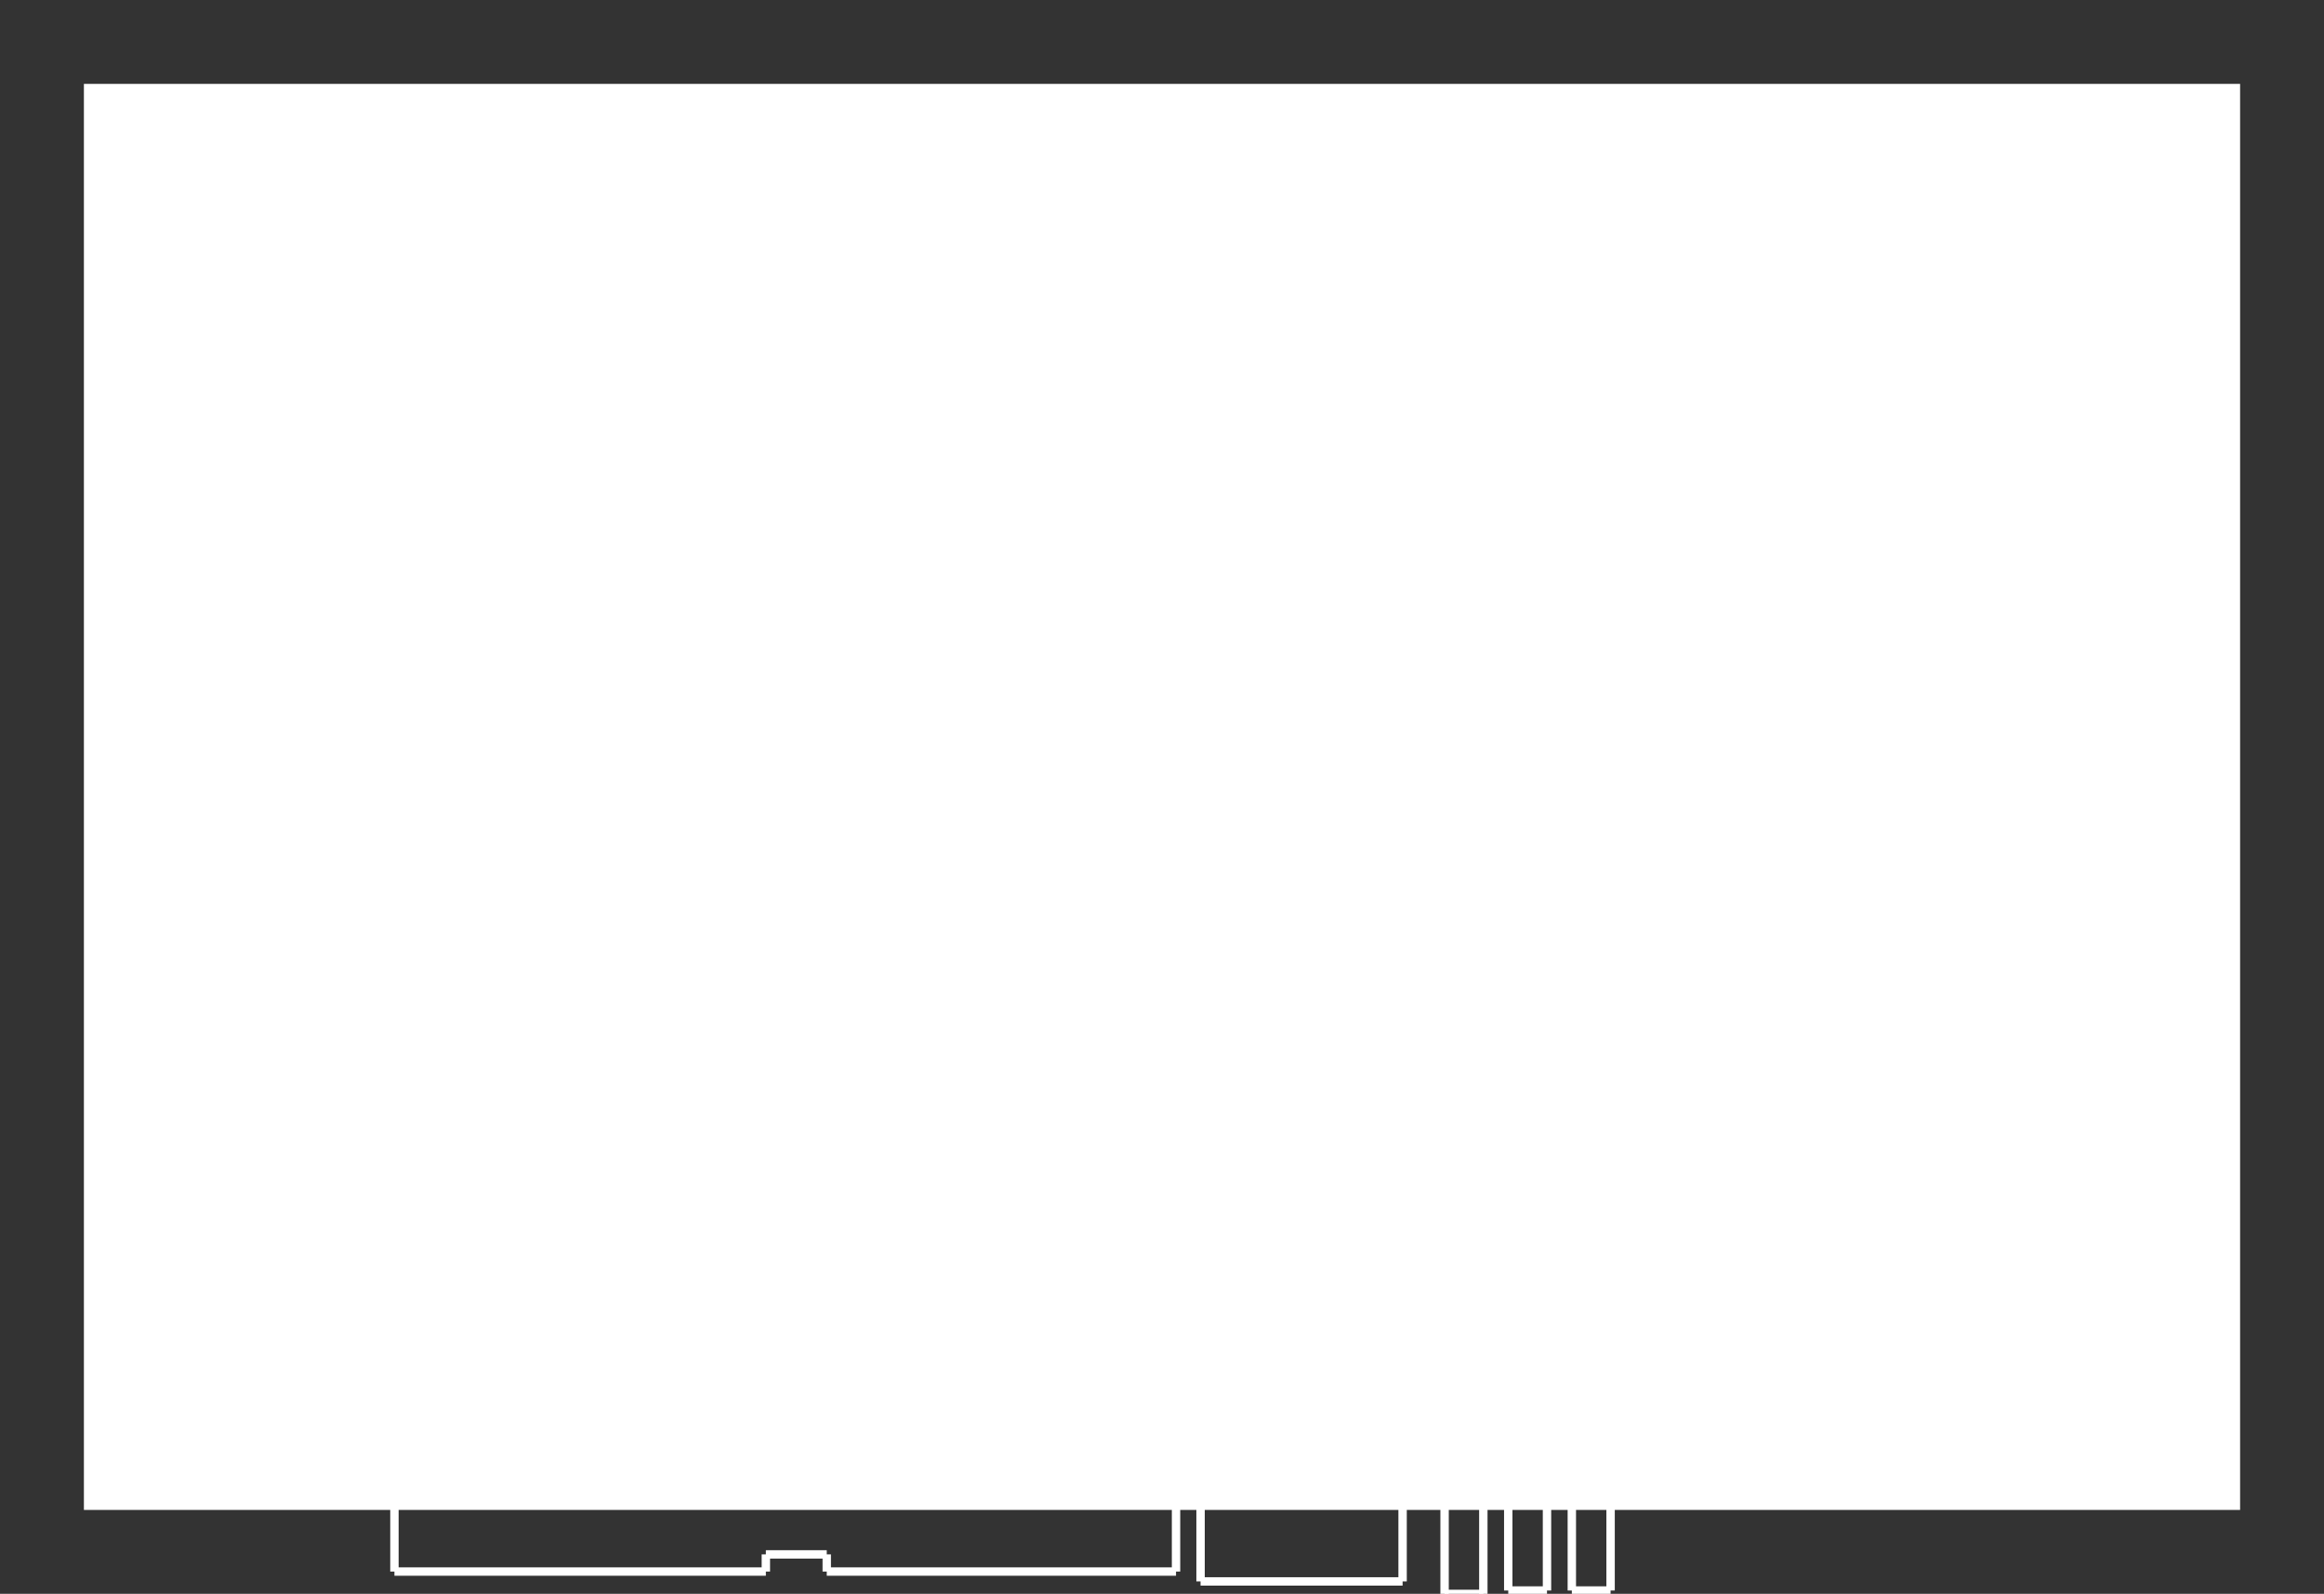 <?xml version="1.0" encoding="UTF-8" standalone="no"?>
<!-- Created with FreeCAD (http://www.freecadweb.org) -->
<svg xmlns="http://www.w3.org/2000/svg"
     xmlns:xlink="http://www.w3.org/1999/xlink" xmlns:ev="http://www.w3.org/2001/xml-events"
     version="1.1" baseProfile="full"
     width="277" height="190">
<rect width="100%" height="100%" fill="#333333" stroke="none"/>
<g>
</g>
<path
   d="M 10,10 L 267,10 L 267,180 L 10,180 L 10,10 z "
   style="fill:#ffffff;fill-opacity:1;fill-rule:evenodd;stroke:none;stroke-width:1px;stroke-linecap:butt;stroke-linejoin:miter;stroke-opacity:1" />
<g>
<line x1="183.483" y1="93.68" x2="141.258" y2="93.68" stroke="#ffffff" stroke-width="1px" />
<line x1="183.483" y1="89.061" x2="183.483" y2="93.68" stroke="#ffffff" stroke-width="1px" />
<line x1="165.999" y1="89.061" x2="183.483" y2="89.061" stroke="#ffffff" stroke-width="1px" />
<line x1="165.999" y1="87.016" x2="165.999" y2="89.061" stroke="#ffffff" stroke-width="1px" />
<line x1="158.741" y1="87.016" x2="165.999" y2="87.016" stroke="#ffffff" stroke-width="1px" />
<line x1="158.741" y1="89.061" x2="158.741" y2="87.016" stroke="#ffffff" stroke-width="1px" />
<line x1="141.258" y1="89.061" x2="158.741" y2="89.061" stroke="#ffffff" stroke-width="1px" />
<line x1="141.258" y1="93.68" x2="141.258" y2="89.061" stroke="#ffffff" stroke-width="1px" />
<line x1="187.348" y1="58.52" x2="191.967" y2="58.52" stroke="#ffffff" stroke-width="1px" />
<line x1="187.348" y1="76.004" x2="187.348" y2="58.52" stroke="#ffffff" stroke-width="1px" />
<line x1="185.303" y1="76.004" x2="187.348" y2="76.004" stroke="#ffffff" stroke-width="1px" />
<line x1="185.303" y1="83.261" x2="185.303" y2="76.004" stroke="#ffffff" stroke-width="1px" />
<line x1="187.348" y1="83.261" x2="185.303" y2="83.261" stroke="#ffffff" stroke-width="1px" />
<line x1="187.348" y1="100.745" x2="187.348" y2="83.261" stroke="#ffffff" stroke-width="1px" />
<line x1="191.967" y1="100.745" x2="187.348" y2="100.745" stroke="#ffffff" stroke-width="1px" />
<line x1="191.967" y1="58.52" x2="191.967" y2="100.745" stroke="#ffffff" stroke-width="1px" />
<line x1="171.047" y1="102.874" x2="175.665" y2="102.874" stroke="#ffffff" stroke-width="1px" />
<line x1="171.047" y1="120.358" x2="171.047" y2="102.874" stroke="#ffffff" stroke-width="1px" />
<line x1="169.002" y1="120.358" x2="171.047" y2="120.358" stroke="#ffffff" stroke-width="1px" />
<line x1="169.002" y1="127.615" x2="169.002" y2="120.358" stroke="#ffffff" stroke-width="1px" />
<line x1="171.047" y1="127.615" x2="169.002" y2="127.615" stroke="#ffffff" stroke-width="1px" />
<line x1="171.047" y1="145.099" x2="171.047" y2="127.615" stroke="#ffffff" stroke-width="1px" />
<line x1="175.665" y1="145.099" x2="171.047" y2="145.099" stroke="#ffffff" stroke-width="1px" />
<line x1="175.665" y1="102.874" x2="175.665" y2="145.099" stroke="#ffffff" stroke-width="1px" />
<line x1="179.391" y1="103.234" x2="184.009" y2="103.234" stroke="#ffffff" stroke-width="1px" />
<line x1="179.391" y1="120.718" x2="179.391" y2="103.234" stroke="#ffffff" stroke-width="1px" />
<line x1="177.345" y1="120.718" x2="179.391" y2="120.718" stroke="#ffffff" stroke-width="1px" />
<line x1="177.345" y1="127.975" x2="177.345" y2="120.718" stroke="#ffffff" stroke-width="1px" />
<line x1="179.391" y1="127.975" x2="177.345" y2="127.975" stroke="#ffffff" stroke-width="1px" />
<line x1="179.391" y1="145.459" x2="179.391" y2="127.975" stroke="#ffffff" stroke-width="1px" />
<line x1="184.009" y1="145.459" x2="179.391" y2="145.459" stroke="#ffffff" stroke-width="1px" />
<line x1="184.009" y1="103.234" x2="184.009" y2="145.459" stroke="#ffffff" stroke-width="1px" />
<line x1="187.348" y1="102.855" x2="191.967" y2="102.855" stroke="#ffffff" stroke-width="1px" />
<line x1="187.348" y1="120.339" x2="187.348" y2="102.855" stroke="#ffffff" stroke-width="1px" />
<line x1="185.303" y1="120.339" x2="187.348" y2="120.339" stroke="#ffffff" stroke-width="1px" />
<line x1="185.303" y1="127.597" x2="185.303" y2="120.339" stroke="#ffffff" stroke-width="1px" />
<line x1="187.348" y1="127.597" x2="185.303" y2="127.597" stroke="#ffffff" stroke-width="1px" />
<line x1="187.348" y1="145.08" x2="187.348" y2="127.597" stroke="#ffffff" stroke-width="1px" />
<line x1="191.967" y1="145.08" x2="187.348" y2="145.08" stroke="#ffffff" stroke-width="1px" />
<line x1="191.967" y1="102.855" x2="191.967" y2="145.08" stroke="#ffffff" stroke-width="1px" />
<line x1="187.348" y1="147.38" x2="191.967" y2="147.38" stroke="#ffffff" stroke-width="1px" />
<line x1="187.348" y1="164.864" x2="187.348" y2="147.38" stroke="#ffffff" stroke-width="1px" />
<line x1="185.303" y1="164.864" x2="187.348" y2="164.864" stroke="#ffffff" stroke-width="1px" />
<line x1="185.303" y1="172.121" x2="185.303" y2="164.864" stroke="#ffffff" stroke-width="1px" />
<line x1="187.348" y1="172.121" x2="185.303" y2="172.121" stroke="#ffffff" stroke-width="1px" />
<line x1="187.348" y1="189.605" x2="187.348" y2="172.121" stroke="#ffffff" stroke-width="1px" />
<line x1="191.967" y1="189.605" x2="187.348" y2="189.605" stroke="#ffffff" stroke-width="1px" />
<line x1="191.967" y1="147.38" x2="191.967" y2="189.605" stroke="#ffffff" stroke-width="1px" />
<line x1="179.77" y1="147.38" x2="184.388" y2="147.38" stroke="#ffffff" stroke-width="1px" />
<line x1="179.77" y1="164.864" x2="179.77" y2="147.38" stroke="#ffffff" stroke-width="1px" />
<line x1="177.724" y1="164.864" x2="179.77" y2="164.864" stroke="#ffffff" stroke-width="1px" />
<line x1="177.724" y1="172.121" x2="177.724" y2="164.864" stroke="#ffffff" stroke-width="1px" />
<line x1="179.77" y1="172.121" x2="177.724" y2="172.121" stroke="#ffffff" stroke-width="1px" />
<line x1="179.77" y1="189.605" x2="179.77" y2="172.121" stroke="#ffffff" stroke-width="1px" />
<line x1="184.388" y1="189.605" x2="179.77" y2="189.605" stroke="#ffffff" stroke-width="1px" />
<line x1="184.388" y1="147.38" x2="184.388" y2="189.605" stroke="#ffffff" stroke-width="1px" />
<line x1="172.181" y1="147.787" x2="176.8" y2="147.787" stroke="#ffffff" stroke-width="1px" />
<line x1="172.181" y1="165.271" x2="172.181" y2="147.787" stroke="#ffffff" stroke-width="1px" />
<line x1="170.136" y1="165.271" x2="172.181" y2="165.271" stroke="#ffffff" stroke-width="1px" />
<line x1="170.136" y1="172.528" x2="170.136" y2="165.271" stroke="#ffffff" stroke-width="1px" />
<line x1="172.181" y1="172.528" x2="170.136" y2="172.528" stroke="#ffffff" stroke-width="1px" />
<line x1="172.181" y1="190.012" x2="172.181" y2="172.528" stroke="#ffffff" stroke-width="1px" />
<line x1="176.8" y1="190.012" x2="172.181" y2="190.012" stroke="#ffffff" stroke-width="1px" />
<line x1="176.8" y1="147.787" x2="176.8" y2="190.012" stroke="#ffffff" stroke-width="1px" />
<line x1="130.855" y1="63.121" x2="130.855" y2="65.76" stroke="#ffffff" stroke-width="1px" />
<line x1="130.855" y1="65.76" x2="127.688" y2="65.76" stroke="#ffffff" stroke-width="1px" />
<line x1="127.688" y1="65.76" x2="127.688" y2="71.698" stroke="#ffffff" stroke-width="1px" />
<line x1="127.688" y1="71.698" x2="130.855" y2="71.698" stroke="#ffffff" stroke-width="1px" />
<line x1="130.855" y1="71.698" x2="130.855" y2="74.337" stroke="#ffffff" stroke-width="1px" />
<line x1="132.834" y1="74.337" x2="130.855" y2="74.337" stroke="#ffffff" stroke-width="1px" />
<line x1="132.834" y1="63.121" x2="132.834" y2="74.337" stroke="#ffffff" stroke-width="1px" />
<line x1="130.855" y1="63.121" x2="132.834" y2="63.121" stroke="#ffffff" stroke-width="1px" />
<line x1="113.701" y1="73.017" x2="113.701" y2="69.719" stroke="#ffffff" stroke-width="1px" />
<line x1="117.66" y1="73.017" x2="113.701" y2="73.017" stroke="#ffffff" stroke-width="1px" />
<line x1="117.66" y1="69.719" x2="117.66" y2="73.017" stroke="#ffffff" stroke-width="1px" />
<line x1="113.701" y1="69.719" x2="117.66" y2="69.719" stroke="#ffffff" stroke-width="1px" />
<line x1="113.701" y1="67.739" x2="113.701" y2="64.44" stroke="#ffffff" stroke-width="1px" />
<line x1="117.66" y1="67.739" x2="113.701" y2="67.739" stroke="#ffffff" stroke-width="1px" />
<line x1="117.66" y1="64.44" x2="117.66" y2="67.739" stroke="#ffffff" stroke-width="1px" />
<line x1="113.701" y1="64.44" x2="117.66" y2="64.44" stroke="#ffffff" stroke-width="1px" />
<line x1="105.124" y1="73.017" x2="105.124" y2="69.719" stroke="#ffffff" stroke-width="1px" />
<line x1="109.083" y1="73.017" x2="105.124" y2="73.017" stroke="#ffffff" stroke-width="1px" />
<line x1="109.083" y1="69.719" x2="109.083" y2="73.017" stroke="#ffffff" stroke-width="1px" />
<line x1="105.124" y1="69.719" x2="109.083" y2="69.719" stroke="#ffffff" stroke-width="1px" />
<line x1="105.124" y1="67.739" x2="105.124" y2="64.44" stroke="#ffffff" stroke-width="1px" />
<line x1="109.083" y1="67.739" x2="105.124" y2="67.739" stroke="#ffffff" stroke-width="1px" />
<line x1="109.083" y1="64.44" x2="109.083" y2="67.739" stroke="#ffffff" stroke-width="1px" />
<line x1="105.124" y1="64.44" x2="109.083" y2="64.44" stroke="#ffffff" stroke-width="1px" />
<line x1="95.888" y1="73.017" x2="95.888" y2="69.719" stroke="#ffffff" stroke-width="1px" />
<line x1="99.846" y1="73.017" x2="95.888" y2="73.017" stroke="#ffffff" stroke-width="1px" />
<line x1="99.846" y1="69.719" x2="99.846" y2="73.017" stroke="#ffffff" stroke-width="1px" />
<line x1="95.888" y1="69.719" x2="99.846" y2="69.719" stroke="#ffffff" stroke-width="1px" />
<line x1="95.888" y1="67.739" x2="95.888" y2="64.44" stroke="#ffffff" stroke-width="1px" />
<line x1="99.846" y1="67.739" x2="95.888" y2="67.739" stroke="#ffffff" stroke-width="1px" />
<line x1="99.846" y1="64.44" x2="99.846" y2="67.739" stroke="#ffffff" stroke-width="1px" />
<line x1="95.888" y1="64.44" x2="99.846" y2="64.44" stroke="#ffffff" stroke-width="1px" />
<line x1="87.311" y1="73.017" x2="87.311" y2="69.719" stroke="#ffffff" stroke-width="1px" />
<line x1="91.269" y1="73.017" x2="87.311" y2="73.017" stroke="#ffffff" stroke-width="1px" />
<line x1="91.269" y1="69.719" x2="91.269" y2="73.017" stroke="#ffffff" stroke-width="1px" />
<line x1="87.311" y1="69.719" x2="91.269" y2="69.719" stroke="#ffffff" stroke-width="1px" />
<line x1="87.311" y1="67.739" x2="87.311" y2="64.44" stroke="#ffffff" stroke-width="1px" />
<line x1="91.269" y1="67.739" x2="87.311" y2="67.739" stroke="#ffffff" stroke-width="1px" />
<line x1="91.269" y1="64.44" x2="91.269" y2="67.739" stroke="#ffffff" stroke-width="1px" />
<line x1="87.311" y1="64.44" x2="91.269" y2="64.44" stroke="#ffffff" stroke-width="1px" />
<line x1="78.734" y1="73.017" x2="78.734" y2="69.719" stroke="#ffffff" stroke-width="1px" />
<line x1="82.692" y1="73.017" x2="78.734" y2="73.017" stroke="#ffffff" stroke-width="1px" />
<line x1="82.692" y1="69.719" x2="82.692" y2="73.017" stroke="#ffffff" stroke-width="1px" />
<line x1="78.734" y1="69.719" x2="82.692" y2="69.719" stroke="#ffffff" stroke-width="1px" />
<line x1="78.734" y1="67.739" x2="78.734" y2="64.44" stroke="#ffffff" stroke-width="1px" />
<line x1="82.692" y1="67.739" x2="78.734" y2="67.739" stroke="#ffffff" stroke-width="1px" />
<line x1="82.692" y1="64.44" x2="82.692" y2="67.739" stroke="#ffffff" stroke-width="1px" />
<line x1="78.734" y1="64.44" x2="82.692" y2="64.44" stroke="#ffffff" stroke-width="1px" />
<line x1="70.157" y1="73.017" x2="70.157" y2="69.719" stroke="#ffffff" stroke-width="1px" />
<line x1="74.115" y1="73.017" x2="70.157" y2="73.017" stroke="#ffffff" stroke-width="1px" />
<line x1="74.115" y1="69.719" x2="74.115" y2="73.017" stroke="#ffffff" stroke-width="1px" />
<line x1="70.157" y1="69.719" x2="74.115" y2="69.719" stroke="#ffffff" stroke-width="1px" />
<line x1="70.157" y1="67.739" x2="70.157" y2="64.44" stroke="#ffffff" stroke-width="1px" />
<line x1="74.115" y1="67.739" x2="70.157" y2="67.739" stroke="#ffffff" stroke-width="1px" />
<line x1="74.115" y1="64.44" x2="74.115" y2="67.739" stroke="#ffffff" stroke-width="1px" />
<line x1="70.157" y1="64.44" x2="74.115" y2="64.44" stroke="#ffffff" stroke-width="1px" />
<line x1="61.58" y1="73.017" x2="61.58" y2="69.719" stroke="#ffffff" stroke-width="1px" />
<line x1="65.538" y1="73.017" x2="61.58" y2="73.017" stroke="#ffffff" stroke-width="1px" />
<line x1="65.538" y1="69.719" x2="65.538" y2="73.017" stroke="#ffffff" stroke-width="1px" />
<line x1="61.58" y1="69.719" x2="65.538" y2="69.719" stroke="#ffffff" stroke-width="1px" />
<line x1="61.58" y1="67.739" x2="61.58" y2="64.44" stroke="#ffffff" stroke-width="1px" />
<line x1="65.538" y1="67.739" x2="61.58" y2="67.739" stroke="#ffffff" stroke-width="1px" />
<line x1="65.538" y1="64.44" x2="65.538" y2="67.739" stroke="#ffffff" stroke-width="1px" />
<line x1="61.58" y1="64.44" x2="65.538" y2="64.44" stroke="#ffffff" stroke-width="1px" />
<line x1="53.003" y1="73.017" x2="53.003" y2="69.719" stroke="#ffffff" stroke-width="1px" />
<line x1="56.961" y1="73.017" x2="53.003" y2="73.017" stroke="#ffffff" stroke-width="1px" />
<line x1="56.961" y1="69.719" x2="56.961" y2="73.017" stroke="#ffffff" stroke-width="1px" />
<line x1="53.003" y1="69.719" x2="56.961" y2="69.719" stroke="#ffffff" stroke-width="1px" />
<line x1="53.003" y1="67.739" x2="53.003" y2="64.44" stroke="#ffffff" stroke-width="1px" />
<line x1="56.961" y1="67.739" x2="53.003" y2="67.739" stroke="#ffffff" stroke-width="1px" />
<line x1="56.961" y1="64.44" x2="56.961" y2="67.739" stroke="#ffffff" stroke-width="1px" />
<line x1="53.003" y1="64.44" x2="56.961" y2="64.44" stroke="#ffffff" stroke-width="1px" />
<line x1="47.724" y1="75.986" x2="45.679" y2="75.986" stroke="#ffffff" stroke-width="1px" />
<line x1="45.679" y1="75.986" x2="45.679" y2="83.244" stroke="#ffffff" stroke-width="1px" />
<line x1="45.679" y1="83.244" x2="47.724" y2="83.244" stroke="#ffffff" stroke-width="1px" />
<line x1="47.724" y1="83.244" x2="47.724" y2="93.47" stroke="#ffffff" stroke-width="1px" />
<line x1="47.724" y1="93.47" x2="136.793" y2="93.47" stroke="#ffffff" stroke-width="1px" />
<line x1="136.793" y1="68.729" x2="136.793" y2="93.47" stroke="#ffffff" stroke-width="1px" />
<line x1="138.838" y1="68.729" x2="136.793" y2="68.729" stroke="#ffffff" stroke-width="1px" />
<line x1="138.838" y1="61.471" x2="138.838" y2="68.729" stroke="#ffffff" stroke-width="1px" />
<line x1="136.793" y1="61.471" x2="138.838" y2="61.471" stroke="#ffffff" stroke-width="1px" />
<line x1="136.793" y1="51.245" x2="136.793" y2="61.471" stroke="#ffffff" stroke-width="1px" />
<line x1="47.724" y1="51.245" x2="136.793" y2="51.245" stroke="#ffffff" stroke-width="1px" />
<line x1="47.724" y1="51.245" x2="47.724" y2="75.986" stroke="#ffffff" stroke-width="1px" />
<line x1="143.096" y1="95.362" x2="143.096" y2="100.641" stroke="#ffffff" stroke-width="1px" />
<line x1="143.096" y1="100.641" x2="147.714" y2="100.641" stroke="#ffffff" stroke-width="1px" />
<line x1="147.714" y1="100.641" x2="147.714" y2="168.069" stroke="#ffffff" stroke-width="1px" />
<line x1="143.096" y1="168.069" x2="147.714" y2="168.069" stroke="#ffffff" stroke-width="1px" />
<line x1="143.096" y1="188.522" x2="143.096" y2="168.069" stroke="#ffffff" stroke-width="1px" />
<line x1="167.177" y1="188.522" x2="143.096" y2="188.522" stroke="#ffffff" stroke-width="1px" />
<line x1="167.177" y1="146.956" x2="167.177" y2="188.522" stroke="#ffffff" stroke-width="1px" />
<line x1="169.222" y1="146.956" x2="167.177" y2="146.956" stroke="#ffffff" stroke-width="1px" />
<line x1="169.222" y1="139.699" x2="169.222" y2="146.956" stroke="#ffffff" stroke-width="1px" />
<line x1="167.177" y1="139.699" x2="169.222" y2="139.699" stroke="#ffffff" stroke-width="1px" />
<line x1="167.177" y1="95.362" x2="167.177" y2="139.699" stroke="#ffffff" stroke-width="1px" />
<line x1="143.096" y1="95.362" x2="167.177" y2="95.362" stroke="#ffffff" stroke-width="1px" />
<line x1="183.672" y1="85.532" x2="141.447" y2="85.532" stroke="#ffffff" stroke-width="1px" />
<line x1="183.672" y1="80.914" x2="183.672" y2="85.532" stroke="#ffffff" stroke-width="1px" />
<line x1="166.188" y1="80.914" x2="183.672" y2="80.914" stroke="#ffffff" stroke-width="1px" />
<line x1="166.188" y1="78.869" x2="166.188" y2="80.914" stroke="#ffffff" stroke-width="1px" />
<line x1="158.931" y1="78.869" x2="166.188" y2="78.869" stroke="#ffffff" stroke-width="1px" />
<line x1="158.931" y1="80.914" x2="158.931" y2="78.869" stroke="#ffffff" stroke-width="1px" />
<line x1="141.447" y1="80.914" x2="158.931" y2="80.914" stroke="#ffffff" stroke-width="1px" />
<line x1="141.447" y1="85.532" x2="141.447" y2="80.914" stroke="#ffffff" stroke-width="1px" />
<line x1="46.898" y1="24.722" x2="91.234" y2="24.722" stroke="#ffffff" stroke-width="1px" />
<line x1="91.234" y1="24.722" x2="91.234" y2="22.676" stroke="#ffffff" stroke-width="1px" />
<line x1="91.234" y1="22.676" x2="98.492" y2="22.676" stroke="#ffffff" stroke-width="1px" />
<line x1="98.492" y1="22.676" x2="98.492" y2="24.722" stroke="#ffffff" stroke-width="1px" />
<line x1="98.492" y1="24.722" x2="140.057" y2="24.722" stroke="#ffffff" stroke-width="1px" />
<line x1="140.057" y1="24.722" x2="140.057" y2="48.803" stroke="#ffffff" stroke-width="1px" />
<line x1="119.604" y1="48.803" x2="140.057" y2="48.803" stroke="#ffffff" stroke-width="1px" />
<line x1="119.604" y1="44.185" x2="119.604" y2="48.803" stroke="#ffffff" stroke-width="1px" />
<line x1="52.176" y1="44.185" x2="119.604" y2="44.185" stroke="#ffffff" stroke-width="1px" />
<line x1="52.176" y1="48.803" x2="52.176" y2="44.185" stroke="#ffffff" stroke-width="1px" />
<line x1="46.898" y1="48.803" x2="52.176" y2="48.803" stroke="#ffffff" stroke-width="1px" />
<line x1="46.898" y1="24.722" x2="46.898" y2="48.803" stroke="#ffffff" stroke-width="1px" />
<line x1="50.32" y1="120.671" x2="50.32" y2="113.413" stroke="#ffffff" stroke-width="1px" />
<line x1="52.365" y1="120.671" x2="50.32" y2="120.671" stroke="#ffffff" stroke-width="1px" />
<line x1="52.365" y1="113.413" x2="52.365" y2="120.671" stroke="#ffffff" stroke-width="1px" />
<line x1="50.32" y1="113.413" x2="52.365" y2="113.413" stroke="#ffffff" stroke-width="1px" />
<line x1="118.935" y1="120.671" x2="118.935" y2="113.413" stroke="#ffffff" stroke-width="1px" />
<line x1="120.981" y1="120.671" x2="118.935" y2="120.671" stroke="#ffffff" stroke-width="1px" />
<line x1="120.981" y1="113.413" x2="120.981" y2="120.671" stroke="#ffffff" stroke-width="1px" />
<line x1="118.935" y1="113.413" x2="120.981" y2="113.413" stroke="#ffffff" stroke-width="1px" />
<line x1="110.358" y1="120.671" x2="110.358" y2="113.413" stroke="#ffffff" stroke-width="1px" />
<line x1="112.404" y1="120.671" x2="110.358" y2="120.671" stroke="#ffffff" stroke-width="1px" />
<line x1="112.404" y1="113.413" x2="112.404" y2="120.671" stroke="#ffffff" stroke-width="1px" />
<line x1="110.358" y1="113.413" x2="112.404" y2="113.413" stroke="#ffffff" stroke-width="1px" />
<line x1="101.781" y1="120.671" x2="101.781" y2="113.413" stroke="#ffffff" stroke-width="1px" />
<line x1="103.827" y1="120.671" x2="101.781" y2="120.671" stroke="#ffffff" stroke-width="1px" />
<line x1="103.827" y1="113.413" x2="103.827" y2="120.671" stroke="#ffffff" stroke-width="1px" />
<line x1="101.781" y1="113.413" x2="103.827" y2="113.413" stroke="#ffffff" stroke-width="1px" />
<line x1="84.627" y1="120.671" x2="84.627" y2="113.413" stroke="#ffffff" stroke-width="1px" />
<line x1="86.673" y1="120.671" x2="84.627" y2="120.671" stroke="#ffffff" stroke-width="1px" />
<line x1="86.673" y1="113.413" x2="86.673" y2="120.671" stroke="#ffffff" stroke-width="1px" />
<line x1="84.627" y1="113.413" x2="86.673" y2="113.413" stroke="#ffffff" stroke-width="1px" />
<line x1="93.204" y1="120.671" x2="93.204" y2="113.413" stroke="#ffffff" stroke-width="1px" />
<line x1="95.25" y1="120.671" x2="93.204" y2="120.671" stroke="#ffffff" stroke-width="1px" />
<line x1="95.25" y1="113.413" x2="95.25" y2="120.671" stroke="#ffffff" stroke-width="1px" />
<line x1="93.204" y1="113.413" x2="95.25" y2="113.413" stroke="#ffffff" stroke-width="1px" />
<line x1="76.05" y1="120.671" x2="76.05" y2="113.413" stroke="#ffffff" stroke-width="1px" />
<line x1="78.096" y1="120.671" x2="76.05" y2="120.671" stroke="#ffffff" stroke-width="1px" />
<line x1="78.096" y1="113.413" x2="78.096" y2="120.671" stroke="#ffffff" stroke-width="1px" />
<line x1="76.05" y1="113.413" x2="78.096" y2="113.413" stroke="#ffffff" stroke-width="1px" />
<line x1="67.474" y1="120.671" x2="67.474" y2="113.413" stroke="#ffffff" stroke-width="1px" />
<line x1="69.519" y1="120.671" x2="67.474" y2="120.671" stroke="#ffffff" stroke-width="1px" />
<line x1="69.519" y1="113.413" x2="69.519" y2="120.671" stroke="#ffffff" stroke-width="1px" />
<line x1="67.474" y1="113.413" x2="69.519" y2="113.413" stroke="#ffffff" stroke-width="1px" />
<line x1="58.897" y1="120.671" x2="58.897" y2="113.413" stroke="#ffffff" stroke-width="1px" />
<line x1="60.942" y1="120.671" x2="58.897" y2="120.671" stroke="#ffffff" stroke-width="1px" />
<line x1="60.942" y1="113.413" x2="60.942" y2="120.671" stroke="#ffffff" stroke-width="1px" />
<line x1="58.897" y1="113.413" x2="60.942" y2="113.413" stroke="#ffffff" stroke-width="1px" />
<line x1="139.454" y1="95.929" x2="139.454" y2="113.413" stroke="#ffffff" stroke-width="1px" />
<line x1="139.454" y1="113.413" x2="137.409" y2="113.413" stroke="#ffffff" stroke-width="1px" />
<line x1="137.409" y1="113.413" x2="137.409" y2="120.671" stroke="#ffffff" stroke-width="1px" />
<line x1="137.409" y1="120.671" x2="139.454" y2="120.671" stroke="#ffffff" stroke-width="1px" />
<line x1="139.454" y1="120.671" x2="139.454" y2="138.155" stroke="#ffffff" stroke-width="1px" />
<line x1="46.295" y1="138.155" x2="139.454" y2="138.155" stroke="#ffffff" stroke-width="1px" />
<line x1="46.295" y1="120.671" x2="46.295" y2="138.155" stroke="#ffffff" stroke-width="1px" />
<line x1="48.34" y1="120.671" x2="46.295" y2="120.671" stroke="#ffffff" stroke-width="1px" />
<line x1="48.34" y1="113.413" x2="48.34" y2="120.671" stroke="#ffffff" stroke-width="1px" />
<line x1="46.295" y1="113.413" x2="48.34" y2="113.413" stroke="#ffffff" stroke-width="1px" />
<line x1="46.295" y1="95.929" x2="46.295" y2="113.413" stroke="#ffffff" stroke-width="1px" />
<line x1="46.295" y1="95.929" x2="139.454" y2="95.929" stroke="#ffffff" stroke-width="1px" />
<line x1="91.283" y1="141.03" x2="91.283" y2="143.075" stroke="#ffffff" stroke-width="1px" />
<line x1="91.283" y1="143.075" x2="98.541" y2="143.075" stroke="#ffffff" stroke-width="1px" />
<line x1="98.541" y1="143.075" x2="98.541" y2="141.03" stroke="#ffffff" stroke-width="1px" />
<line x1="98.541" y1="141.03" x2="140.172" y2="141.03" stroke="#ffffff" stroke-width="1px" />
<line x1="140.172" y1="141.03" x2="140.172" y2="160.559" stroke="#ffffff" stroke-width="1px" />
<line x1="140.172" y1="160.559" x2="138.127" y2="160.559" stroke="#ffffff" stroke-width="1px" />
<line x1="138.127" y1="160.559" x2="138.127" y2="167.816" stroke="#ffffff" stroke-width="1px" />
<line x1="138.127" y1="167.816" x2="140.172" y2="167.816" stroke="#ffffff" stroke-width="1px" />
<line x1="140.172" y1="167.816" x2="140.172" y2="187.346" stroke="#ffffff" stroke-width="1px" />
<line x1="98.541" y1="187.346" x2="140.172" y2="187.346" stroke="#ffffff" stroke-width="1px" />
<line x1="98.541" y1="185.3" x2="98.541" y2="187.346" stroke="#ffffff" stroke-width="1px" />
<line x1="91.283" y1="185.3" x2="98.541" y2="185.3" stroke="#ffffff" stroke-width="1px" />
<line x1="91.283" y1="187.346" x2="91.283" y2="185.3" stroke="#ffffff" stroke-width="1px" />
<line x1="47.013" y1="187.346" x2="91.283" y2="187.346" stroke="#ffffff" stroke-width="1px" />
<line x1="47.013" y1="174.414" x2="47.013" y2="187.346" stroke="#ffffff" stroke-width="1px" />
<line x1="49.058" y1="174.414" x2="47.013" y2="174.414" stroke="#ffffff" stroke-width="1px" />
<line x1="49.058" y1="167.157" x2="49.058" y2="174.414" stroke="#ffffff" stroke-width="1px" />
<line x1="47.013" y1="167.157" x2="49.058" y2="167.157" stroke="#ffffff" stroke-width="1px" />
<line x1="47.013" y1="141.03" x2="47.013" y2="167.157" stroke="#ffffff" stroke-width="1px" />
<line x1="47.013" y1="141.03" x2="91.283" y2="141.03" stroke="#ffffff" stroke-width="1px" />
<line x1="166.448" y1="70.651" x2="166.448" y2="68.606" stroke="#ffffff" stroke-width="1px" />
<line x1="173.705" y1="70.651" x2="166.448" y2="70.651" stroke="#ffffff" stroke-width="1px" />
<line x1="173.705" y1="68.606" x2="173.705" y2="70.651" stroke="#ffffff" stroke-width="1px" />
<line x1="166.448" y1="68.606" x2="173.705" y2="68.606" stroke="#ffffff" stroke-width="1px" />
<line x1="141.707" y1="53.168" x2="159.191" y2="53.168" stroke="#ffffff" stroke-width="1px" />
<line x1="159.191" y1="53.168" x2="159.191" y2="51.122" stroke="#ffffff" stroke-width="1px" />
<line x1="159.191" y1="51.122" x2="166.448" y2="51.122" stroke="#ffffff" stroke-width="1px" />
<line x1="166.448" y1="51.122" x2="166.448" y2="53.168" stroke="#ffffff" stroke-width="1px" />
<line x1="166.448" y1="53.168" x2="183.932" y2="53.168" stroke="#ffffff" stroke-width="1px" />
<line x1="183.932" y1="53.168" x2="183.932" y2="75.27" stroke="#ffffff" stroke-width="1px" />
<line x1="166.448" y1="75.27" x2="183.932" y2="75.27" stroke="#ffffff" stroke-width="1px" />
<line x1="166.448" y1="77.315" x2="166.448" y2="75.27" stroke="#ffffff" stroke-width="1px" />
<line x1="159.191" y1="77.315" x2="166.448" y2="77.315" stroke="#ffffff" stroke-width="1px" />
<line x1="159.191" y1="75.27" x2="159.191" y2="77.315" stroke="#ffffff" stroke-width="1px" />
<line x1="141.707" y1="75.27" x2="159.191" y2="75.27" stroke="#ffffff" stroke-width="1px" />
<line x1="141.707" y1="53.168" x2="141.707" y2="75.27" stroke="#ffffff" stroke-width="1px" />
<line x1="155.858" y1="39.369" x2="155.858" y2="28.153" stroke="#ffffff" stroke-width="1px" />
<line x1="165.754" y1="39.369" x2="155.858" y2="39.369" stroke="#ffffff" stroke-width="1px" />
<line x1="165.754" y1="28.153" x2="165.754" y2="39.369" stroke="#ffffff" stroke-width="1px" />
<line x1="155.858" y1="28.153" x2="165.754" y2="28.153" stroke="#ffffff" stroke-width="1px" />
<line x1="152.889" y1="42.734" x2="152.889" y2="40.689" stroke="#ffffff" stroke-width="1px" />
<line x1="160.146" y1="42.734" x2="152.889" y2="42.734" stroke="#ffffff" stroke-width="1px" />
<line x1="160.146" y1="40.689" x2="160.146" y2="42.734" stroke="#ffffff" stroke-width="1px" />
<line x1="152.889" y1="40.689" x2="160.146" y2="40.689" stroke="#ffffff" stroke-width="1px" />
<line x1="167.074" y1="40.689" x2="167.074" y2="34.091" stroke="#ffffff" stroke-width="1px" />
<line x1="173.671" y1="40.689" x2="167.074" y2="40.689" stroke="#ffffff" stroke-width="1px" />
<line x1="173.671" y1="34.091" x2="173.671" y2="40.689" stroke="#ffffff" stroke-width="1px" />
<line x1="167.074" y1="34.091" x2="173.671" y2="34.091" stroke="#ffffff" stroke-width="1px" />
<line x1="142.662" y1="25.25" x2="160.146" y2="25.25" stroke="#ffffff" stroke-width="1px" />
<line x1="160.146" y1="25.25" x2="160.146" y2="23.205" stroke="#ffffff" stroke-width="1px" />
<line x1="160.146" y1="23.205" x2="167.404" y2="23.205" stroke="#ffffff" stroke-width="1px" />
<line x1="167.404" y1="23.205" x2="167.404" y2="25.25" stroke="#ffffff" stroke-width="1px" />
<line x1="167.404" y1="25.25" x2="184.887" y2="25.25" stroke="#ffffff" stroke-width="1px" />
<line x1="184.887" y1="25.25" x2="184.887" y2="47.352" stroke="#ffffff" stroke-width="1px" />
<line x1="167.404" y1="47.352" x2="184.887" y2="47.352" stroke="#ffffff" stroke-width="1px" />
<line x1="167.404" y1="49.398" x2="167.404" y2="47.352" stroke="#ffffff" stroke-width="1px" />
<line x1="160.146" y1="49.398" x2="167.404" y2="49.398" stroke="#ffffff" stroke-width="1px" />
<line x1="160.146" y1="47.352" x2="160.146" y2="49.398" stroke="#ffffff" stroke-width="1px" />
<line x1="142.662" y1="47.352" x2="160.146" y2="47.352" stroke="#ffffff" stroke-width="1px" />
<line x1="142.662" y1="25.25" x2="142.662" y2="47.352" stroke="#ffffff" stroke-width="1px" />
</g>
</svg>